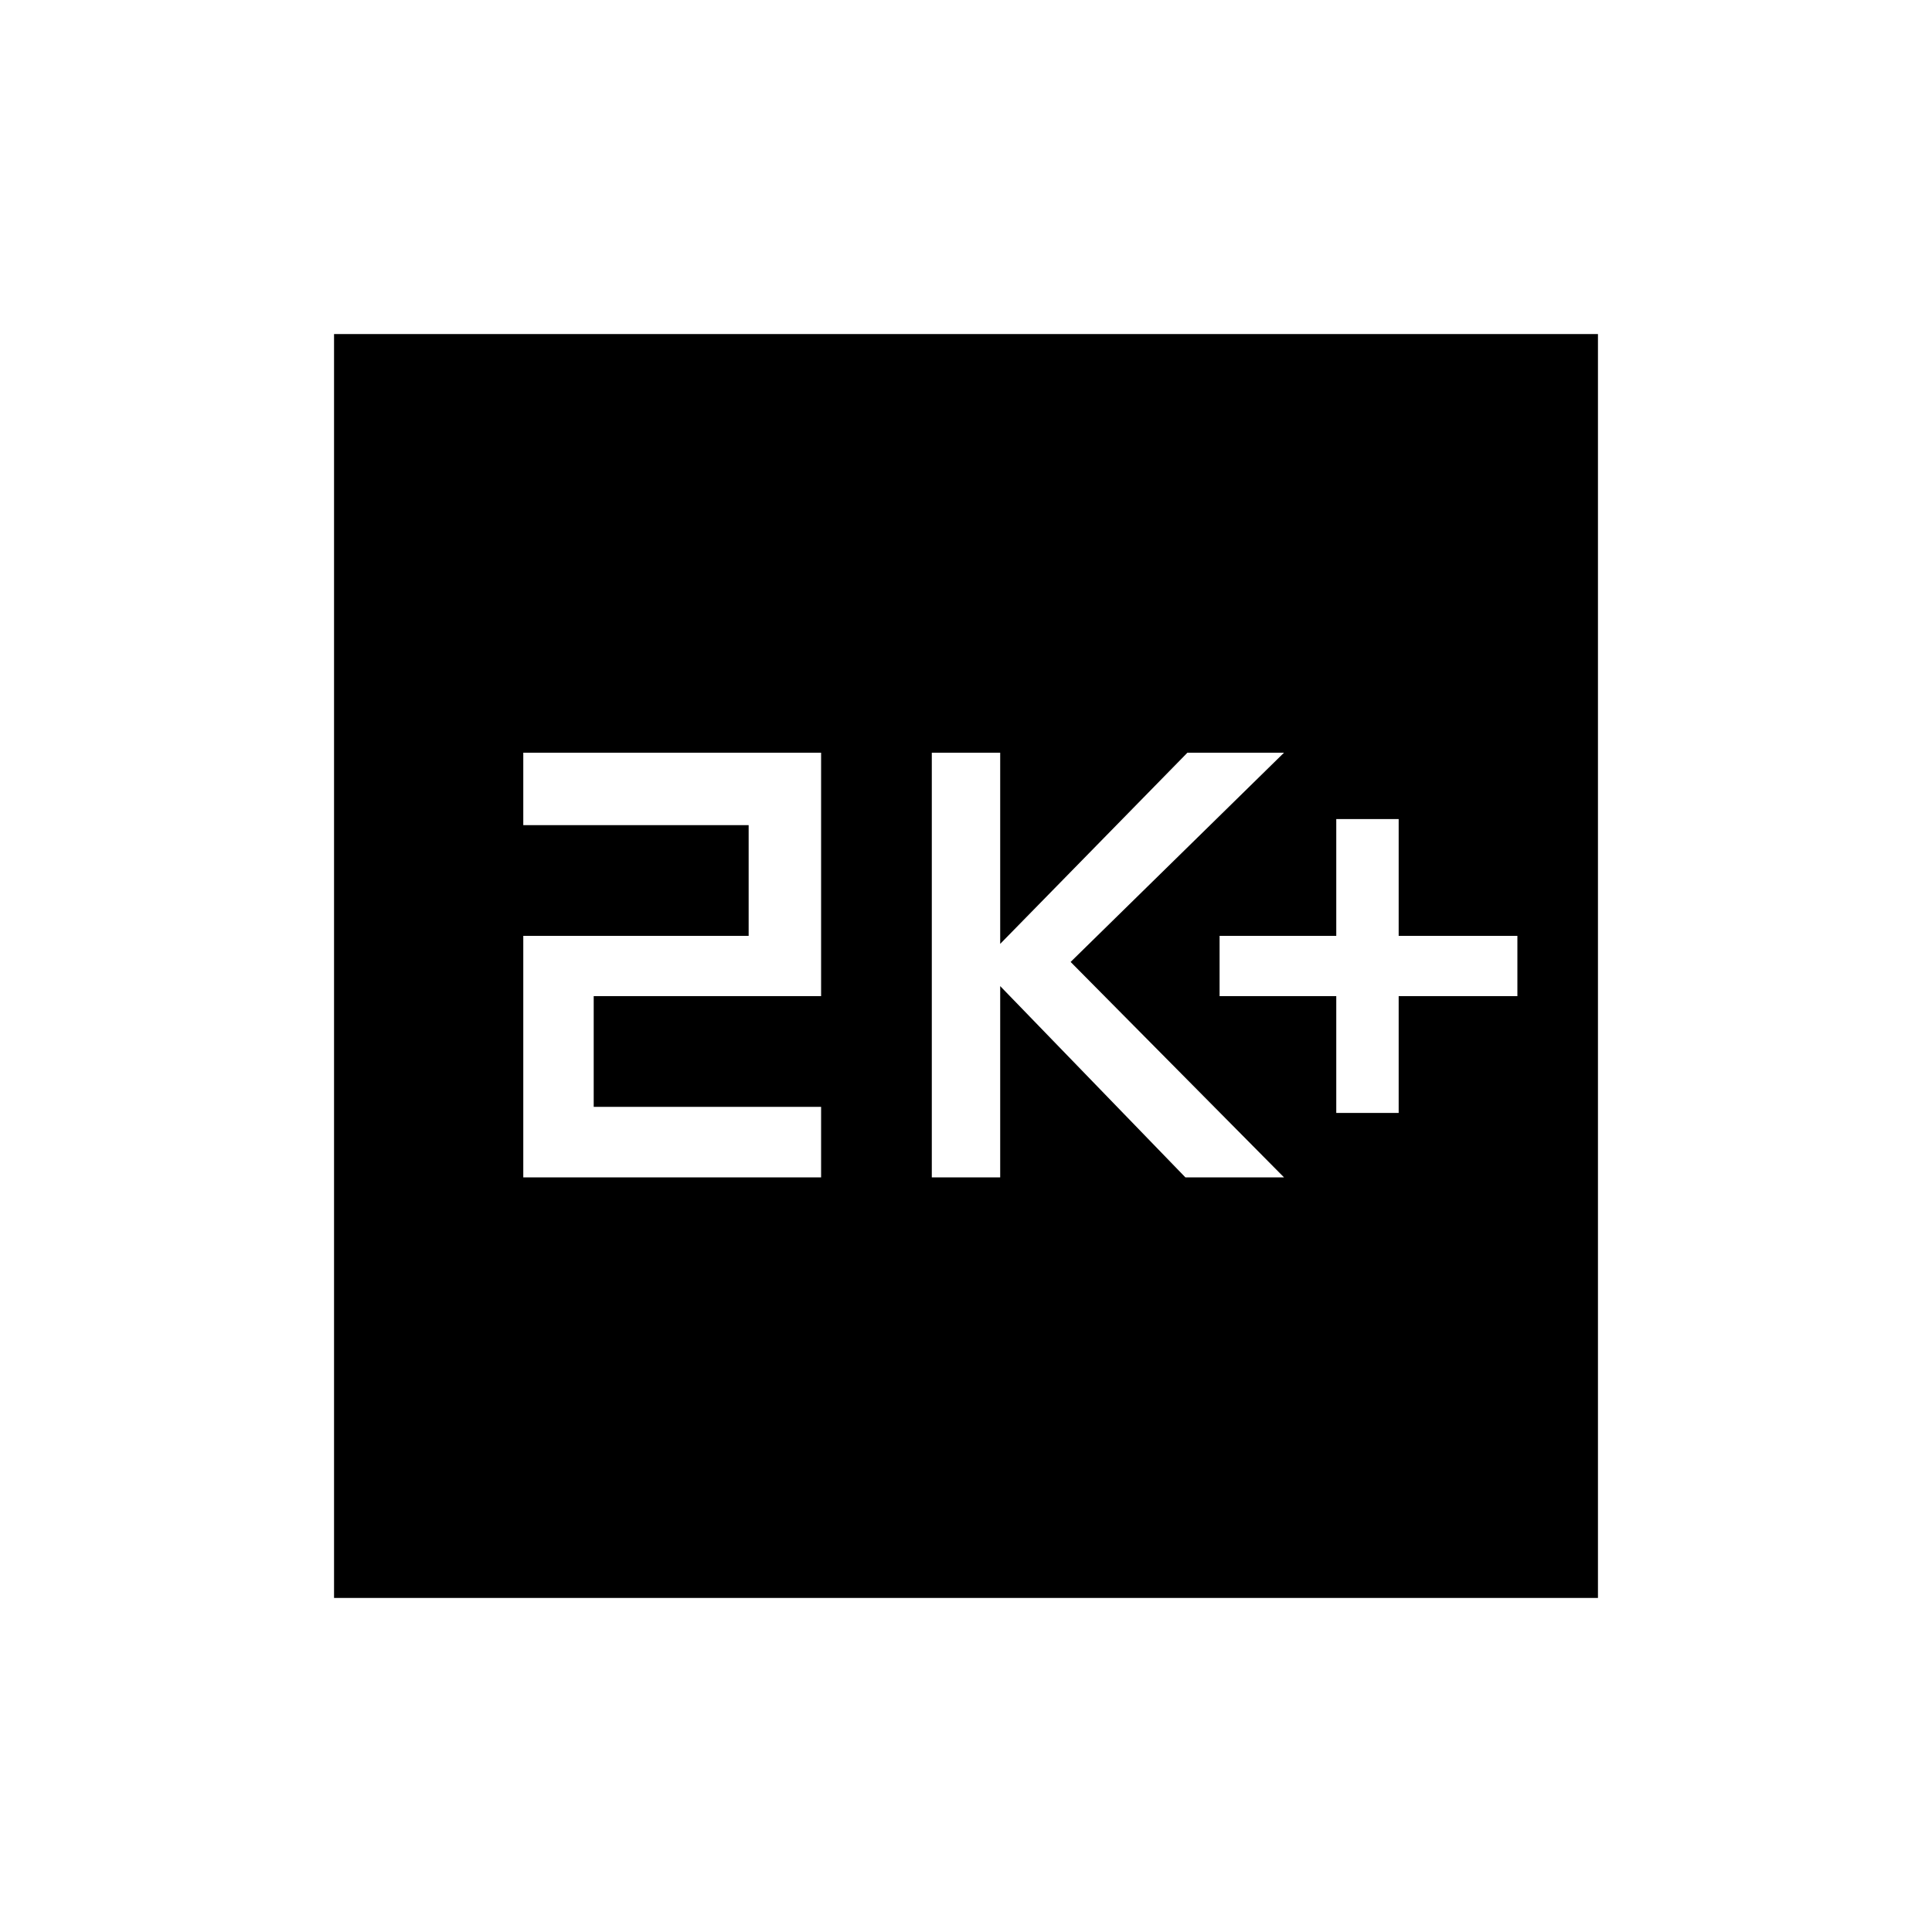 <svg xmlns="http://www.w3.org/2000/svg" height="20" width="20"><path d="M13.833 11.521h.646v-1.209h1.229v-.624h-1.229V8.479h-.646v1.209h-1.208v.624h1.208Zm-4.187.667h.708v-1.98l1.917 1.98h1.021l-2.209-2.23 2.209-2.166h-1l-1.938 1.979V7.792h-.708Zm-4.229 0H8.5v-.73H6.146v-1.146H8.5v-2.52H5.417v.75H7.75v1.146H5.417Zm-1.959 4.354V3.458h13.084v13.084Z"/></svg>